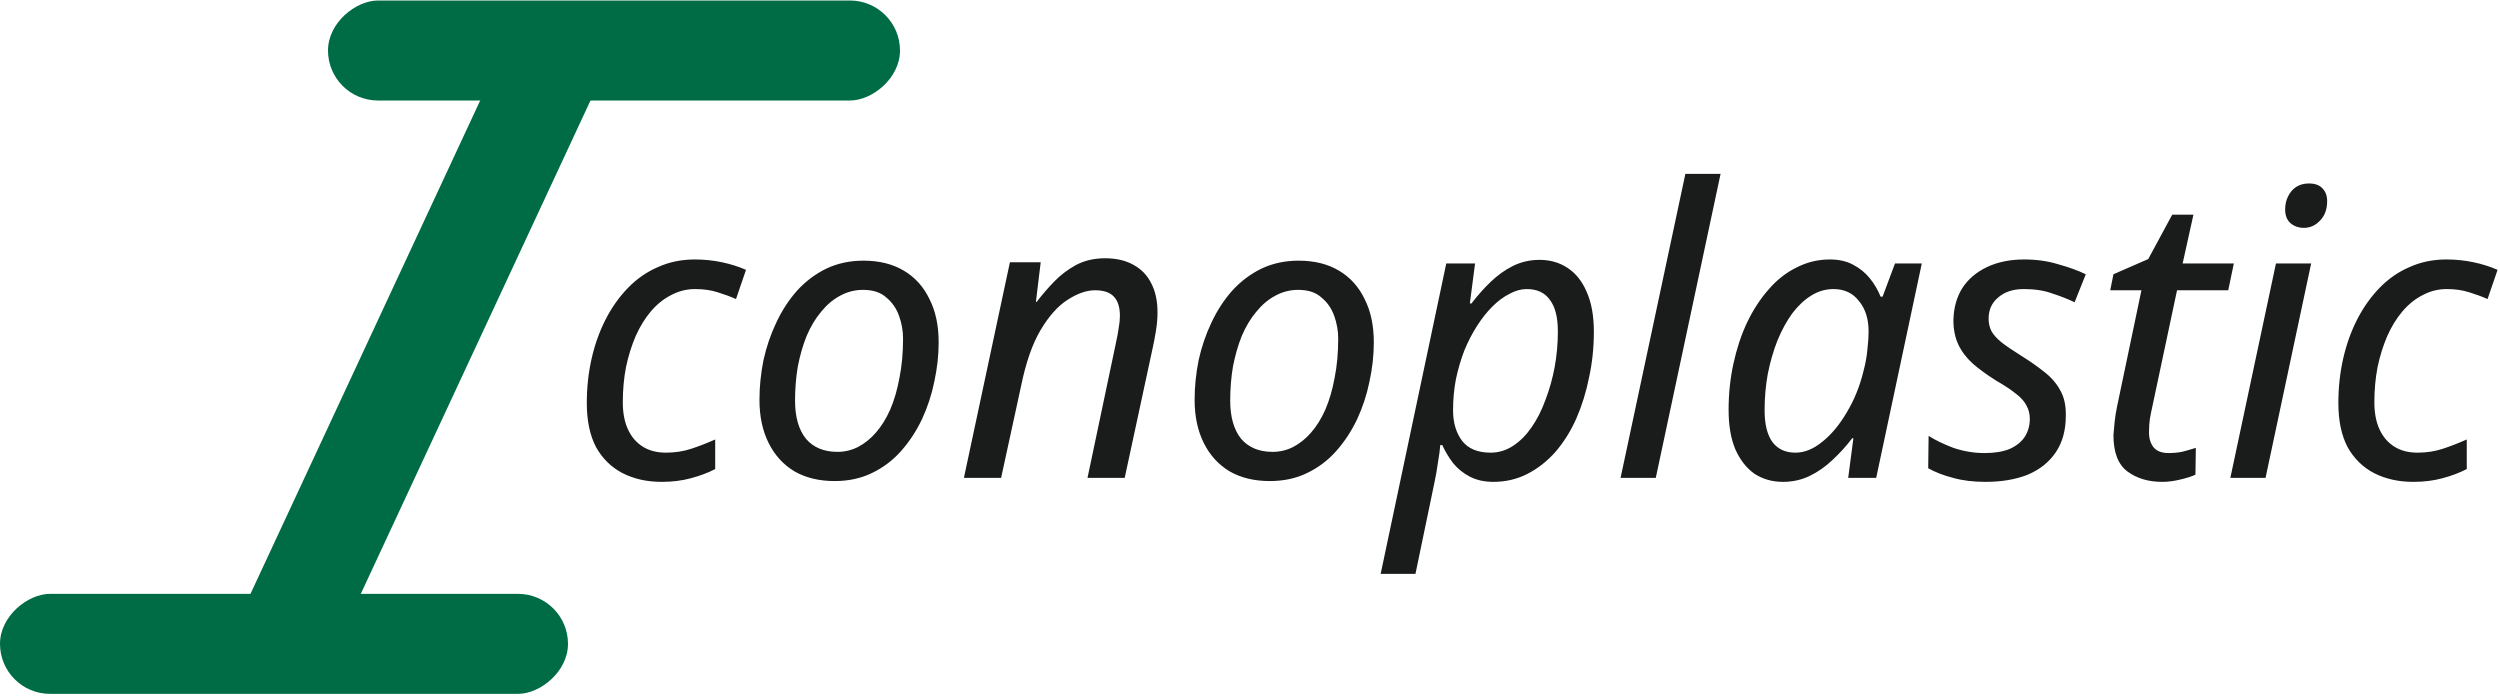 <svg width="625" height="175" viewBox="0 0 625 175" fill="none" xmlns="http://www.w3.org/2000/svg">
<rect x="82" y="25.128" width="25" height="143" rx="12.5" transform="rotate(-90 82 25.128)" fill="#006C45"/>
<rect x="1.90735e-06" y="173.465" width="25" height="142" rx="12.5" transform="rotate(-90 1.90735e-06 173.465)" fill="#006C45"/>
<rect x="77.851" y="174.983" width="25" height="181.238" rx="12.5" transform="rotate(-155.034 77.851 174.983)" fill="#006C45"/>
<path d="M165.4 120.465C161.733 120.465 158.467 119.731 155.6 118.265C152.8 116.798 150.6 114.631 149 111.765C147.467 108.831 146.7 105.165 146.7 100.765C146.7 96.898 147.1 93.198 147.9 89.665C148.7 86.131 149.867 82.865 151.4 79.865C152.933 76.865 154.8 74.231 157 71.965C159.2 69.698 161.7 67.965 164.5 66.765C167.3 65.498 170.367 64.865 173.7 64.865C176.033 64.865 178.3 65.098 180.5 65.565C182.7 66.031 184.7 66.665 186.5 67.465L184 74.765C182.667 74.165 181.133 73.598 179.4 73.065C177.733 72.531 175.867 72.265 173.8 72.265C171.667 72.265 169.667 72.765 167.8 73.765C165.933 74.698 164.233 76.065 162.7 77.865C161.233 79.598 159.967 81.665 158.9 84.065C157.9 86.398 157.1 88.965 156.5 91.765C155.967 94.565 155.7 97.498 155.7 100.565C155.7 103.231 156.133 105.498 157 107.365C157.867 109.231 159.1 110.665 160.7 111.665C162.3 112.665 164.233 113.165 166.5 113.165C168.767 113.165 170.9 112.831 172.9 112.165C174.9 111.498 176.867 110.731 178.8 109.865V117.265C177 118.198 174.967 118.965 172.7 119.565C170.5 120.165 168.067 120.465 165.4 120.465ZM208.664 120.265C204.797 120.265 201.464 119.465 198.664 117.865C195.864 116.198 193.697 113.831 192.164 110.765C190.631 107.698 189.864 104.098 189.864 99.965C189.864 96.698 190.197 93.398 190.864 90.065C191.597 86.731 192.664 83.598 194.064 80.665C195.464 77.665 197.197 74.998 199.264 72.665C201.397 70.331 203.831 68.498 206.564 67.165C209.364 65.831 212.464 65.165 215.864 65.165C219.797 65.165 223.164 65.998 225.964 67.665C228.764 69.331 230.897 71.698 232.364 74.765C233.897 77.765 234.664 81.365 234.664 85.565C234.664 88.831 234.297 92.131 233.564 95.465C232.897 98.731 231.864 101.865 230.464 104.865C229.064 107.798 227.331 110.431 225.264 112.765C223.197 115.098 220.764 116.931 217.964 118.265C215.231 119.598 212.131 120.265 208.664 120.265ZM209.364 112.965C211.164 112.965 212.864 112.565 214.464 111.765C216.131 110.898 217.631 109.698 218.964 108.165C220.364 106.565 221.564 104.631 222.564 102.365C223.564 100.031 224.331 97.398 224.864 94.465C225.464 91.465 225.764 88.198 225.764 84.665C225.764 82.731 225.431 80.831 224.764 78.965C224.097 77.098 223.031 75.565 221.564 74.365C220.164 73.098 218.231 72.465 215.764 72.465C213.697 72.465 211.764 72.965 209.964 73.965C208.231 74.898 206.664 76.231 205.264 77.965C203.864 79.631 202.664 81.631 201.664 83.965C200.731 86.298 199.997 88.831 199.464 91.565C198.997 94.298 198.764 97.165 198.764 100.165C198.764 104.231 199.664 107.398 201.464 109.665C203.331 111.865 205.964 112.965 209.364 112.965ZM240.977 119.465L252.477 65.565H260.177L258.977 75.465H259.177C260.444 73.798 261.877 72.131 263.477 70.465C265.077 68.798 266.911 67.398 268.977 66.265C271.111 65.131 273.544 64.565 276.277 64.565C279.011 64.565 281.344 65.098 283.277 66.165C285.277 67.231 286.777 68.765 287.777 70.765C288.844 72.765 289.377 75.198 289.377 78.065C289.377 79.598 289.244 81.165 288.977 82.765C288.711 84.365 288.444 85.765 288.177 86.965L281.177 119.465H271.877L278.977 85.765C279.311 84.231 279.544 82.965 279.677 81.965C279.877 80.898 279.977 79.898 279.977 78.965C279.977 76.831 279.477 75.231 278.477 74.165C277.477 73.098 275.911 72.565 273.777 72.565C271.644 72.565 269.344 73.365 266.877 74.965C264.477 76.498 262.244 78.998 260.177 82.465C258.111 85.931 256.477 90.598 255.277 96.465L250.277 119.465H240.977ZM317.453 120.265C313.586 120.265 310.253 119.465 307.453 117.865C304.653 116.198 302.486 113.831 300.953 110.765C299.42 107.698 298.653 104.098 298.653 99.965C298.653 96.698 298.986 93.398 299.653 90.065C300.386 86.731 301.453 83.598 302.853 80.665C304.253 77.665 305.986 74.998 308.053 72.665C310.186 70.331 312.62 68.498 315.353 67.165C318.153 65.831 321.253 65.165 324.653 65.165C328.586 65.165 331.953 65.998 334.753 67.665C337.553 69.331 339.686 71.698 341.153 74.765C342.686 77.765 343.453 81.365 343.453 85.565C343.453 88.831 343.086 92.131 342.353 95.465C341.686 98.731 340.653 101.865 339.253 104.865C337.853 107.798 336.12 110.431 334.053 112.765C331.986 115.098 329.553 116.931 326.753 118.265C324.02 119.598 320.92 120.265 317.453 120.265ZM318.153 112.965C319.953 112.965 321.653 112.565 323.253 111.765C324.92 110.898 326.42 109.698 327.753 108.165C329.153 106.565 330.353 104.631 331.353 102.365C332.353 100.031 333.12 97.398 333.653 94.465C334.253 91.465 334.553 88.198 334.553 84.665C334.553 82.731 334.22 80.831 333.553 78.965C332.886 77.098 331.82 75.565 330.353 74.365C328.953 73.098 327.02 72.465 324.553 72.465C322.486 72.465 320.553 72.965 318.753 73.965C317.02 74.898 315.453 76.231 314.053 77.965C312.653 79.631 311.453 81.631 310.453 83.965C309.52 86.298 308.786 88.831 308.253 91.565C307.786 94.298 307.553 97.165 307.553 100.165C307.553 104.231 308.453 107.398 310.253 109.665C312.12 111.865 314.753 112.965 318.153 112.965ZM345.166 143.465L361.566 65.865H368.766L367.466 75.865H367.866C369.4 73.865 371 72.065 372.666 70.465C374.4 68.798 376.266 67.465 378.266 66.465C380.333 65.465 382.533 64.965 384.866 64.965C387.533 64.965 389.866 65.631 391.866 66.965C393.933 68.298 395.533 70.298 396.666 72.965C397.866 75.631 398.466 78.965 398.466 82.965C398.466 86.898 398.066 90.698 397.266 94.365C396.533 98.031 395.466 101.465 394.066 104.665C392.666 107.798 390.933 110.565 388.866 112.965C386.8 115.298 384.466 117.131 381.866 118.465C379.266 119.798 376.433 120.465 373.366 120.465C371.1 120.465 369.133 120.031 367.466 119.165C365.8 118.298 364.4 117.165 363.266 115.765C362.2 114.365 361.3 112.865 360.566 111.265H360.066C360 112.331 359.8 113.831 359.466 115.765C359.2 117.631 358.933 119.165 358.666 120.365L353.866 143.465H345.166ZM372.666 113.165C374.666 113.165 376.533 112.598 378.266 111.465C380 110.331 381.533 108.798 382.866 106.865C384.266 104.865 385.433 102.565 386.366 99.965C387.366 97.365 388.133 94.631 388.666 91.765C389.2 88.831 389.466 85.865 389.466 82.865C389.466 79.331 388.8 76.698 387.466 74.965C386.2 73.165 384.266 72.265 381.666 72.265C380.266 72.265 378.833 72.665 377.366 73.465C375.9 74.198 374.466 75.265 373.066 76.665C371.733 77.998 370.466 79.598 369.266 81.465C368.066 83.331 367 85.398 366.066 87.665C365.2 89.931 364.5 92.331 363.966 94.865C363.5 97.331 363.266 99.898 363.266 102.565C363.266 105.698 364.033 108.265 365.566 110.265C367.1 112.198 369.466 113.165 372.666 113.165ZM405.145 119.465L421.345 43.465H430.145L413.945 119.465H405.145ZM445.749 120.465C443.083 120.465 440.716 119.798 438.649 118.465C436.649 117.065 435.049 115.031 433.849 112.365C432.716 109.698 432.149 106.398 432.149 102.465C432.149 98.465 432.549 94.631 433.349 90.965C434.149 87.231 435.283 83.798 436.749 80.665C438.283 77.465 440.083 74.698 442.149 72.365C444.216 69.965 446.549 68.131 449.149 66.865C451.749 65.531 454.516 64.865 457.449 64.865C459.716 64.865 461.649 65.298 463.249 66.165C464.916 67.031 466.316 68.165 467.449 69.565C468.583 70.965 469.483 72.498 470.149 74.165H470.649L473.749 65.865H480.449L469.049 119.465H462.049L463.349 109.565H463.049C461.583 111.498 459.949 113.298 458.149 114.965C456.416 116.631 454.516 117.965 452.449 118.965C450.383 119.965 448.149 120.465 445.749 120.465ZM448.849 113.165C451.116 113.165 453.349 112.265 455.549 110.465C457.816 108.665 459.849 106.231 461.649 103.165C463.516 100.098 464.916 96.665 465.849 92.865C466.383 90.865 466.716 89.031 466.849 87.365C467.049 85.631 467.149 84.131 467.149 82.865C467.149 79.731 466.349 77.198 464.749 75.265C463.216 73.265 461.083 72.265 458.349 72.265C456.416 72.265 454.583 72.798 452.849 73.865C451.116 74.931 449.516 76.431 448.049 78.365C446.649 80.298 445.416 82.565 444.349 85.165C443.349 87.698 442.549 90.465 441.949 93.465C441.416 96.398 441.149 99.431 441.149 102.565C441.149 106.098 441.816 108.765 443.149 110.565C444.483 112.298 446.383 113.165 448.849 113.165ZM496.351 120.465C493.284 120.465 490.584 120.131 488.251 119.465C485.917 118.865 483.851 118.065 482.051 117.065L482.151 108.965C483.817 110.031 485.884 111.031 488.351 111.965C490.884 112.831 493.484 113.265 496.151 113.265C498.617 113.265 500.684 112.931 502.351 112.265C504.017 111.531 505.284 110.531 506.151 109.265C507.017 107.931 507.451 106.431 507.451 104.765C507.451 103.498 507.184 102.398 506.651 101.465C506.184 100.465 505.351 99.498 504.151 98.565C502.951 97.565 501.251 96.431 499.051 95.165C496.717 93.698 494.751 92.265 493.151 90.865C491.551 89.398 490.351 87.798 489.551 86.065C488.751 84.331 488.351 82.331 488.351 80.065C488.417 76.998 489.151 74.331 490.551 72.065C492.017 69.798 494.084 68.031 496.751 66.765C499.417 65.498 502.517 64.865 506.051 64.865C509.117 64.865 511.951 65.265 514.551 66.065C517.217 66.798 519.517 67.631 521.451 68.565L518.651 75.565C516.984 74.765 515.117 74.031 513.051 73.365C511.051 72.631 508.684 72.265 505.951 72.265C503.284 72.265 501.151 72.965 499.551 74.365C497.951 75.698 497.151 77.465 497.151 79.665C497.151 80.798 497.384 81.831 497.851 82.765C498.317 83.631 499.151 84.565 500.351 85.565C501.551 86.498 503.217 87.631 505.351 88.965C507.484 90.298 509.384 91.631 511.051 92.965C512.784 94.298 514.117 95.831 515.051 97.565C516.051 99.298 516.517 101.431 516.451 103.965C516.451 107.565 515.617 110.598 513.951 113.065C512.284 115.531 509.951 117.398 506.951 118.665C503.951 119.865 500.417 120.465 496.351 120.465ZM540.559 120.465C537.093 120.465 534.193 119.598 531.859 117.865C529.526 116.131 528.359 113.098 528.359 108.765C528.426 107.765 528.526 106.665 528.659 105.465C528.793 104.198 528.993 102.931 529.259 101.665L535.359 72.565H527.559L528.359 68.565L537.059 64.765L543.059 53.665H548.359L545.659 65.865H558.459L557.059 72.565H544.259L538.059 101.765C537.859 102.631 537.659 103.631 537.459 104.765C537.326 105.831 537.259 106.831 537.259 107.765C537.193 109.298 537.526 110.598 538.259 111.665C539.059 112.731 540.359 113.265 542.159 113.265C543.293 113.265 544.393 113.165 545.459 112.965C546.526 112.698 547.693 112.365 548.959 111.965L548.859 118.665C548.059 119.065 546.826 119.465 545.159 119.865C543.559 120.265 542.026 120.465 540.559 120.465ZM557.588 119.465L568.988 65.865H577.788L566.388 119.465H557.588ZM575.988 56.965C574.655 56.965 573.522 56.565 572.588 55.765C571.722 54.965 571.288 53.831 571.288 52.365C571.288 51.165 571.522 50.098 571.988 49.165C572.455 48.165 573.122 47.365 573.988 46.765C574.922 46.165 575.988 45.865 577.188 45.865C578.722 45.865 579.855 46.265 580.588 47.065C581.388 47.865 581.788 48.931 581.788 50.265C581.788 52.331 581.188 53.965 579.988 55.165C578.855 56.365 577.522 56.965 575.988 56.965ZM603.291 120.465C599.624 120.465 596.357 119.731 593.491 118.265C590.691 116.798 588.491 114.631 586.891 111.765C585.357 108.831 584.591 105.165 584.591 100.765C584.591 96.898 584.991 93.198 585.791 89.665C586.591 86.131 587.757 82.865 589.291 79.865C590.824 76.865 592.691 74.231 594.891 71.965C597.091 69.698 599.591 67.965 602.391 66.765C605.191 65.498 608.257 64.865 611.591 64.865C613.924 64.865 616.191 65.098 618.391 65.565C620.591 66.031 622.591 66.665 624.391 67.465L621.891 74.765C620.557 74.165 619.024 73.598 617.291 73.065C615.624 72.531 613.757 72.265 611.691 72.265C609.557 72.265 607.557 72.765 605.691 73.765C603.824 74.698 602.124 76.065 600.591 77.865C599.124 79.598 597.857 81.665 596.791 84.065C595.791 86.398 594.991 88.965 594.391 91.765C593.857 94.565 593.591 97.498 593.591 100.565C593.591 103.231 594.024 105.498 594.891 107.365C595.757 109.231 596.991 110.665 598.591 111.665C600.191 112.665 602.124 113.165 604.391 113.165C606.657 113.165 608.791 112.831 610.791 112.165C612.791 111.498 614.757 110.731 616.691 109.865V117.265C614.891 118.198 612.857 118.965 610.591 119.565C608.391 120.165 605.957 120.465 603.291 120.465Z" fill="#191C1A"/>
</svg>
